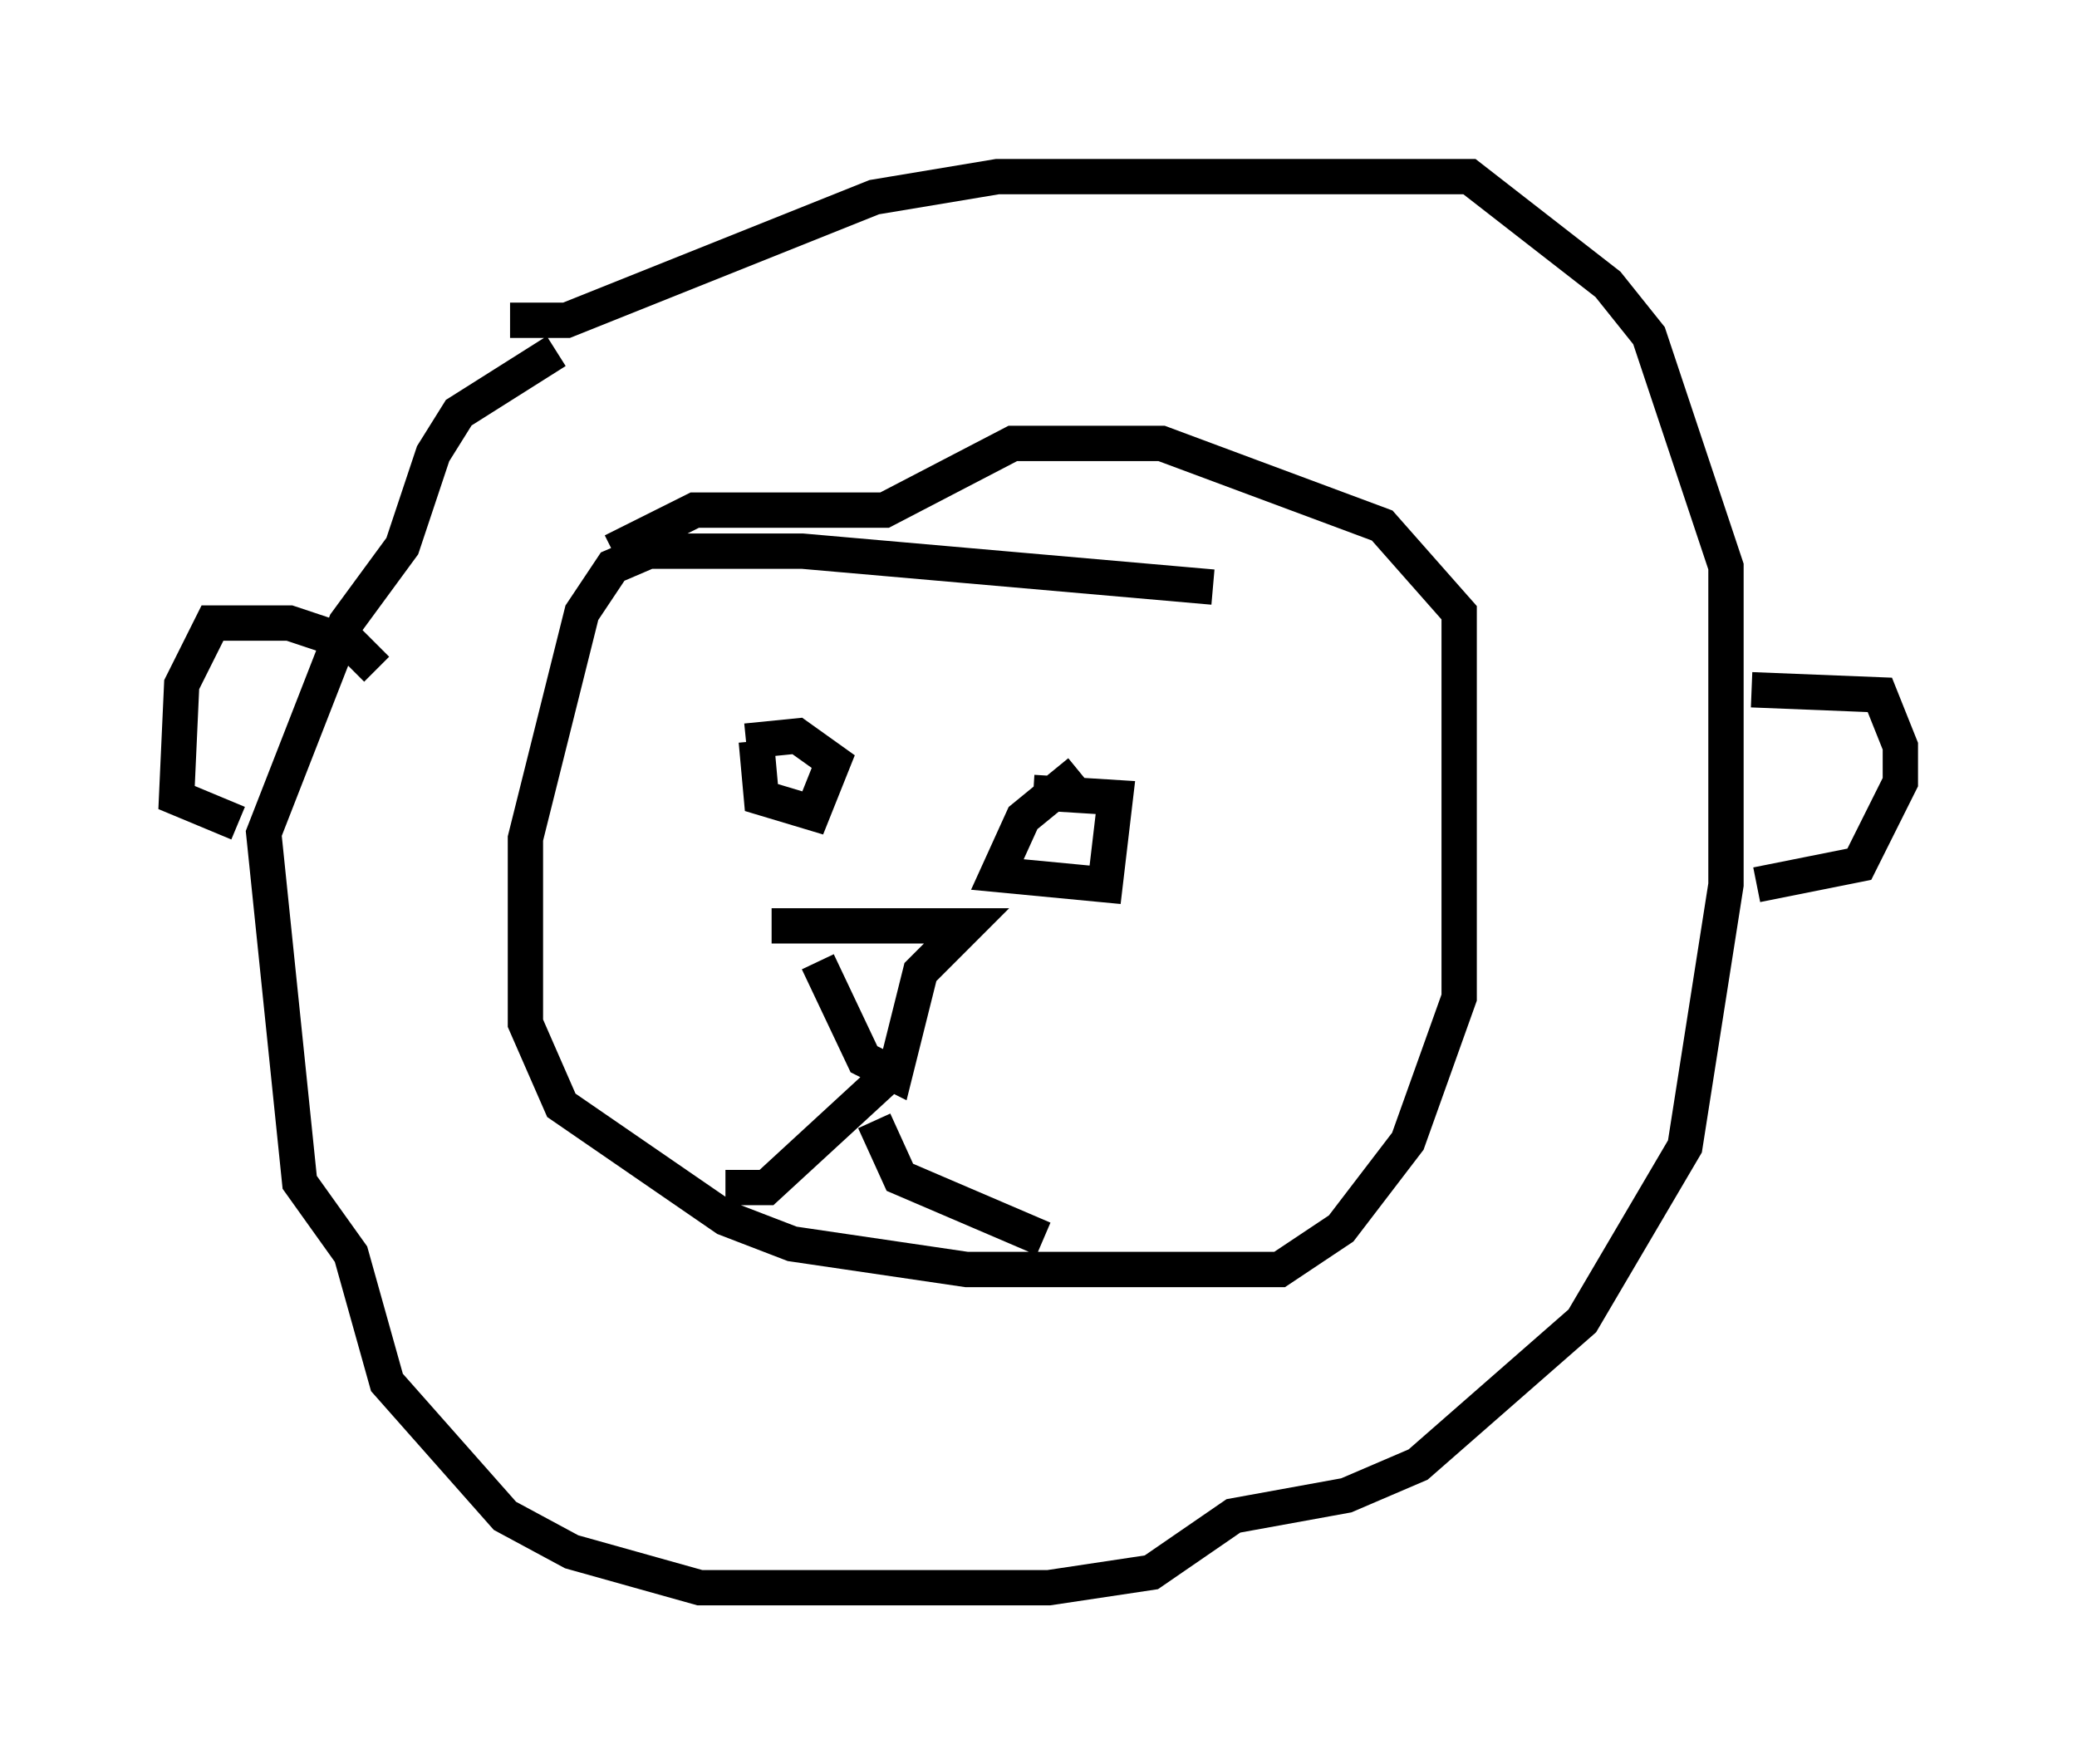 <?xml version="1.0" encoding="utf-8" ?>
<svg baseProfile="full" height="49.944" version="1.1" width="58.804" xmlns="http://www.w3.org/2000/svg" xmlns:ev="http://www.w3.org/2001/xml-events" xmlns:xlink="http://www.w3.org/1999/xlink"><defs /><rect fill="white" height="49.944" width="58.804" x="0" y="0" /><path d="M36.81, 17.346 m-2.469, -0.726 l-11.62, -1.017 -4.358, 0.0 l-1.017, 0.436 -0.872, 1.307 l-1.598, 6.391 0.0, 5.229 l1.017, 2.324 4.648, 3.196 l1.888, 0.726 4.939, 0.726 l8.86, 0.0 1.743, -1.162 l1.888, -2.469 1.453, -4.067 l0.0, -10.894 -2.179, -2.469 l-6.246, -2.324 -4.212, 0.0 l-3.631, 1.888 -5.374, 0.0 l-2.324, 1.162 m-2.905, -6.536 l1.598, 0.0 8.715, -3.486 l3.486, -0.581 13.363, 0.0 l3.922, 3.05 1.162, 1.453 l2.179, 6.536 0.0, 9.006 l-1.162, 7.408 -2.905, 4.939 l-4.648, 4.067 -2.034, 0.872 l-3.196, 0.581 -2.324, 1.598 l-2.905, 0.436 -9.877, 0.0 l-3.631, -1.017 -1.888, -1.017 l-3.341, -3.777 -1.017, -3.631 l-1.453, -2.034 -1.017, -9.877 l2.324, -5.955 1.598, -2.179 l0.872, -2.615 0.726, -1.162 l2.76, -1.743 m-5.084, 9.006 l-0.726, -0.726 -1.743, -0.581 l-2.179, 0.0 -0.872, 1.743 l-0.145, 3.196 1.743, 0.726 m42.849, -3.777 l3.631, 0.145 0.581, 1.453 l0.0, 1.017 -1.162, 2.324 l-2.905, 0.581 m-28.324, -4.067 l0.145, 1.598 1.453, 0.436 l0.581, -1.453 -1.017, -0.726 l-1.453, 0.145 m9.441, 0.872 l-1.598, 1.307 -0.726, 1.598 l3.05, 0.291 0.291, -2.469 l-2.324, -0.145 m-6.101, 4.793 l1.307, 2.76 0.872, 0.436 l0.726, -2.905 1.307, -1.307 l-5.52, 0.0 m3.486, 4.067 l-3.631, 3.341 -1.162, 0.0 m4.212, -1.888 l0.726, 1.598 4.067, 1.743 " fill="none" stroke="black" stroke-width="1" /></svg>